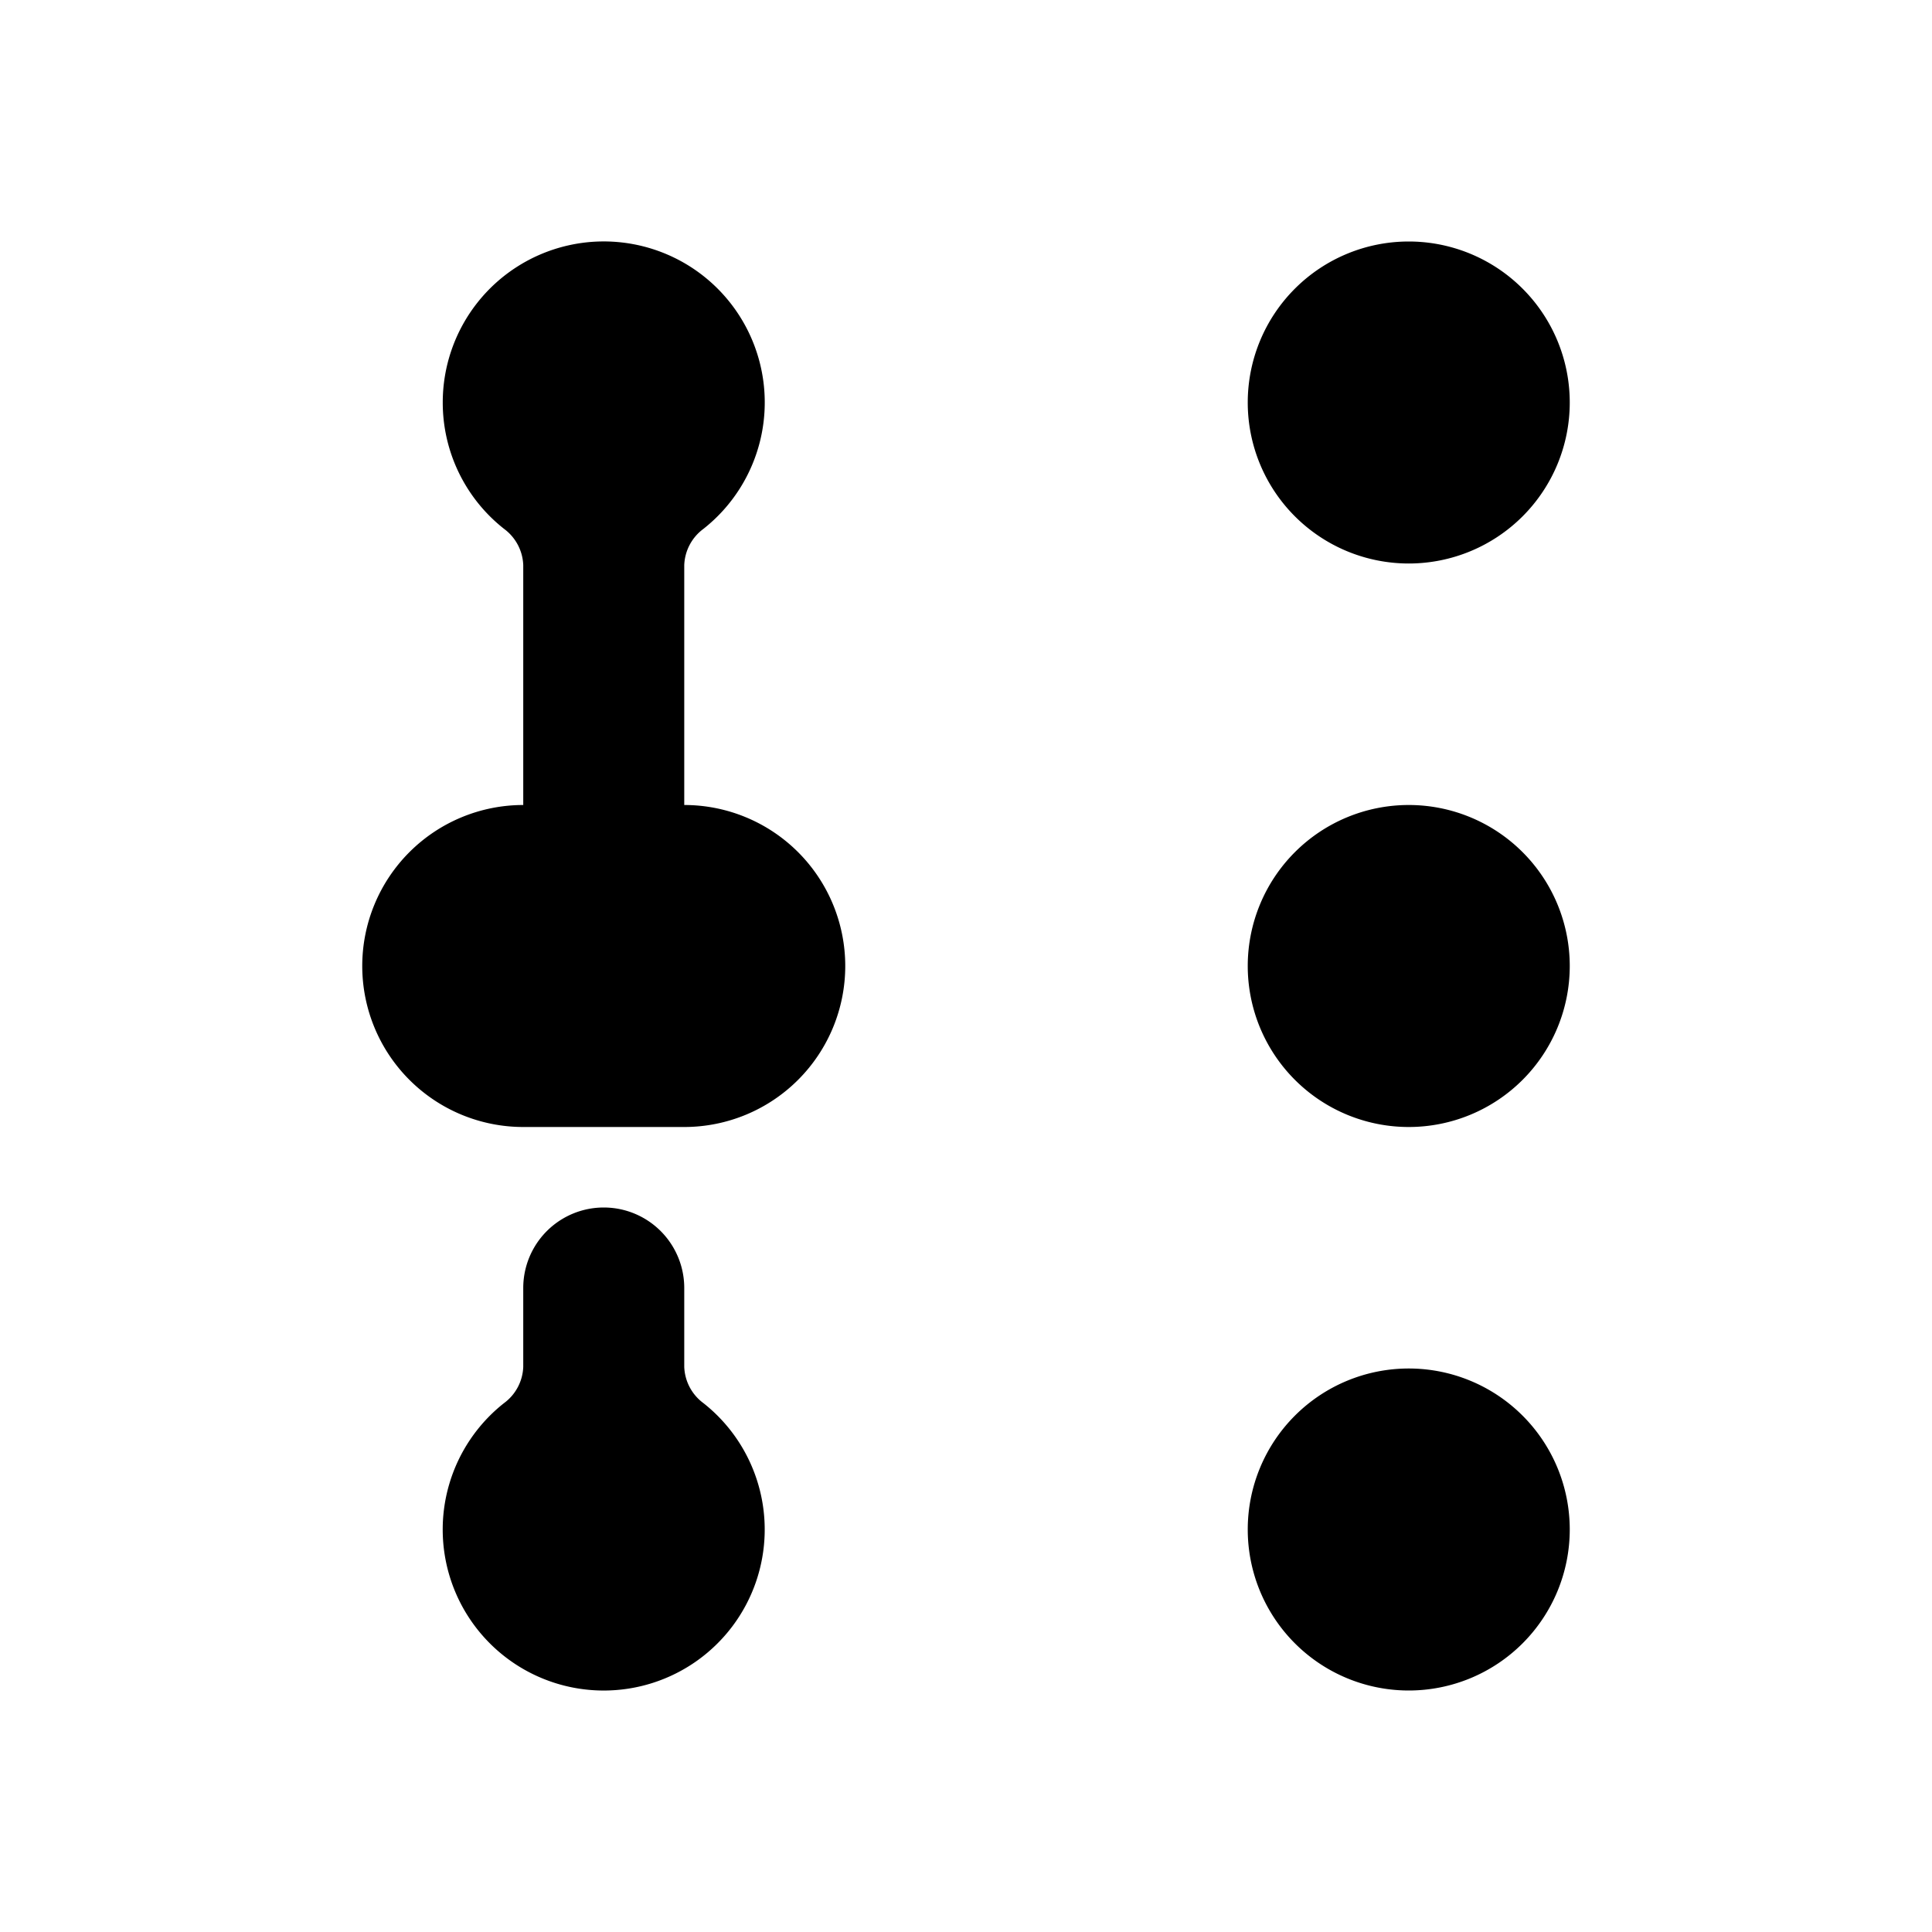 <svg xmlns="http://www.w3.org/2000/svg" viewBox="0 0 24 24"><path d="M5.5 5a1.995 1.995 0 00.762 1.57.586.586 0 01.238.45V10a2 2 0 000 4h2a2 2 0 000-4V7.02a.586.586 0 01.238-.45A2 2 0 105.5 5zm14 0a2 2 0 11-2-2 2 2 0 012 2zm-2 9a2 2 0 10-2-2 2 2 0 002 2zm0 7a2 2 0 10-2-2 2 2 0 002 2zm-11-5a1 1 0 012 0v.98a.586.586 0 00.238.45 2 2 0 11-2.477 0 .585.585 0 00.239-.45z"/></svg>